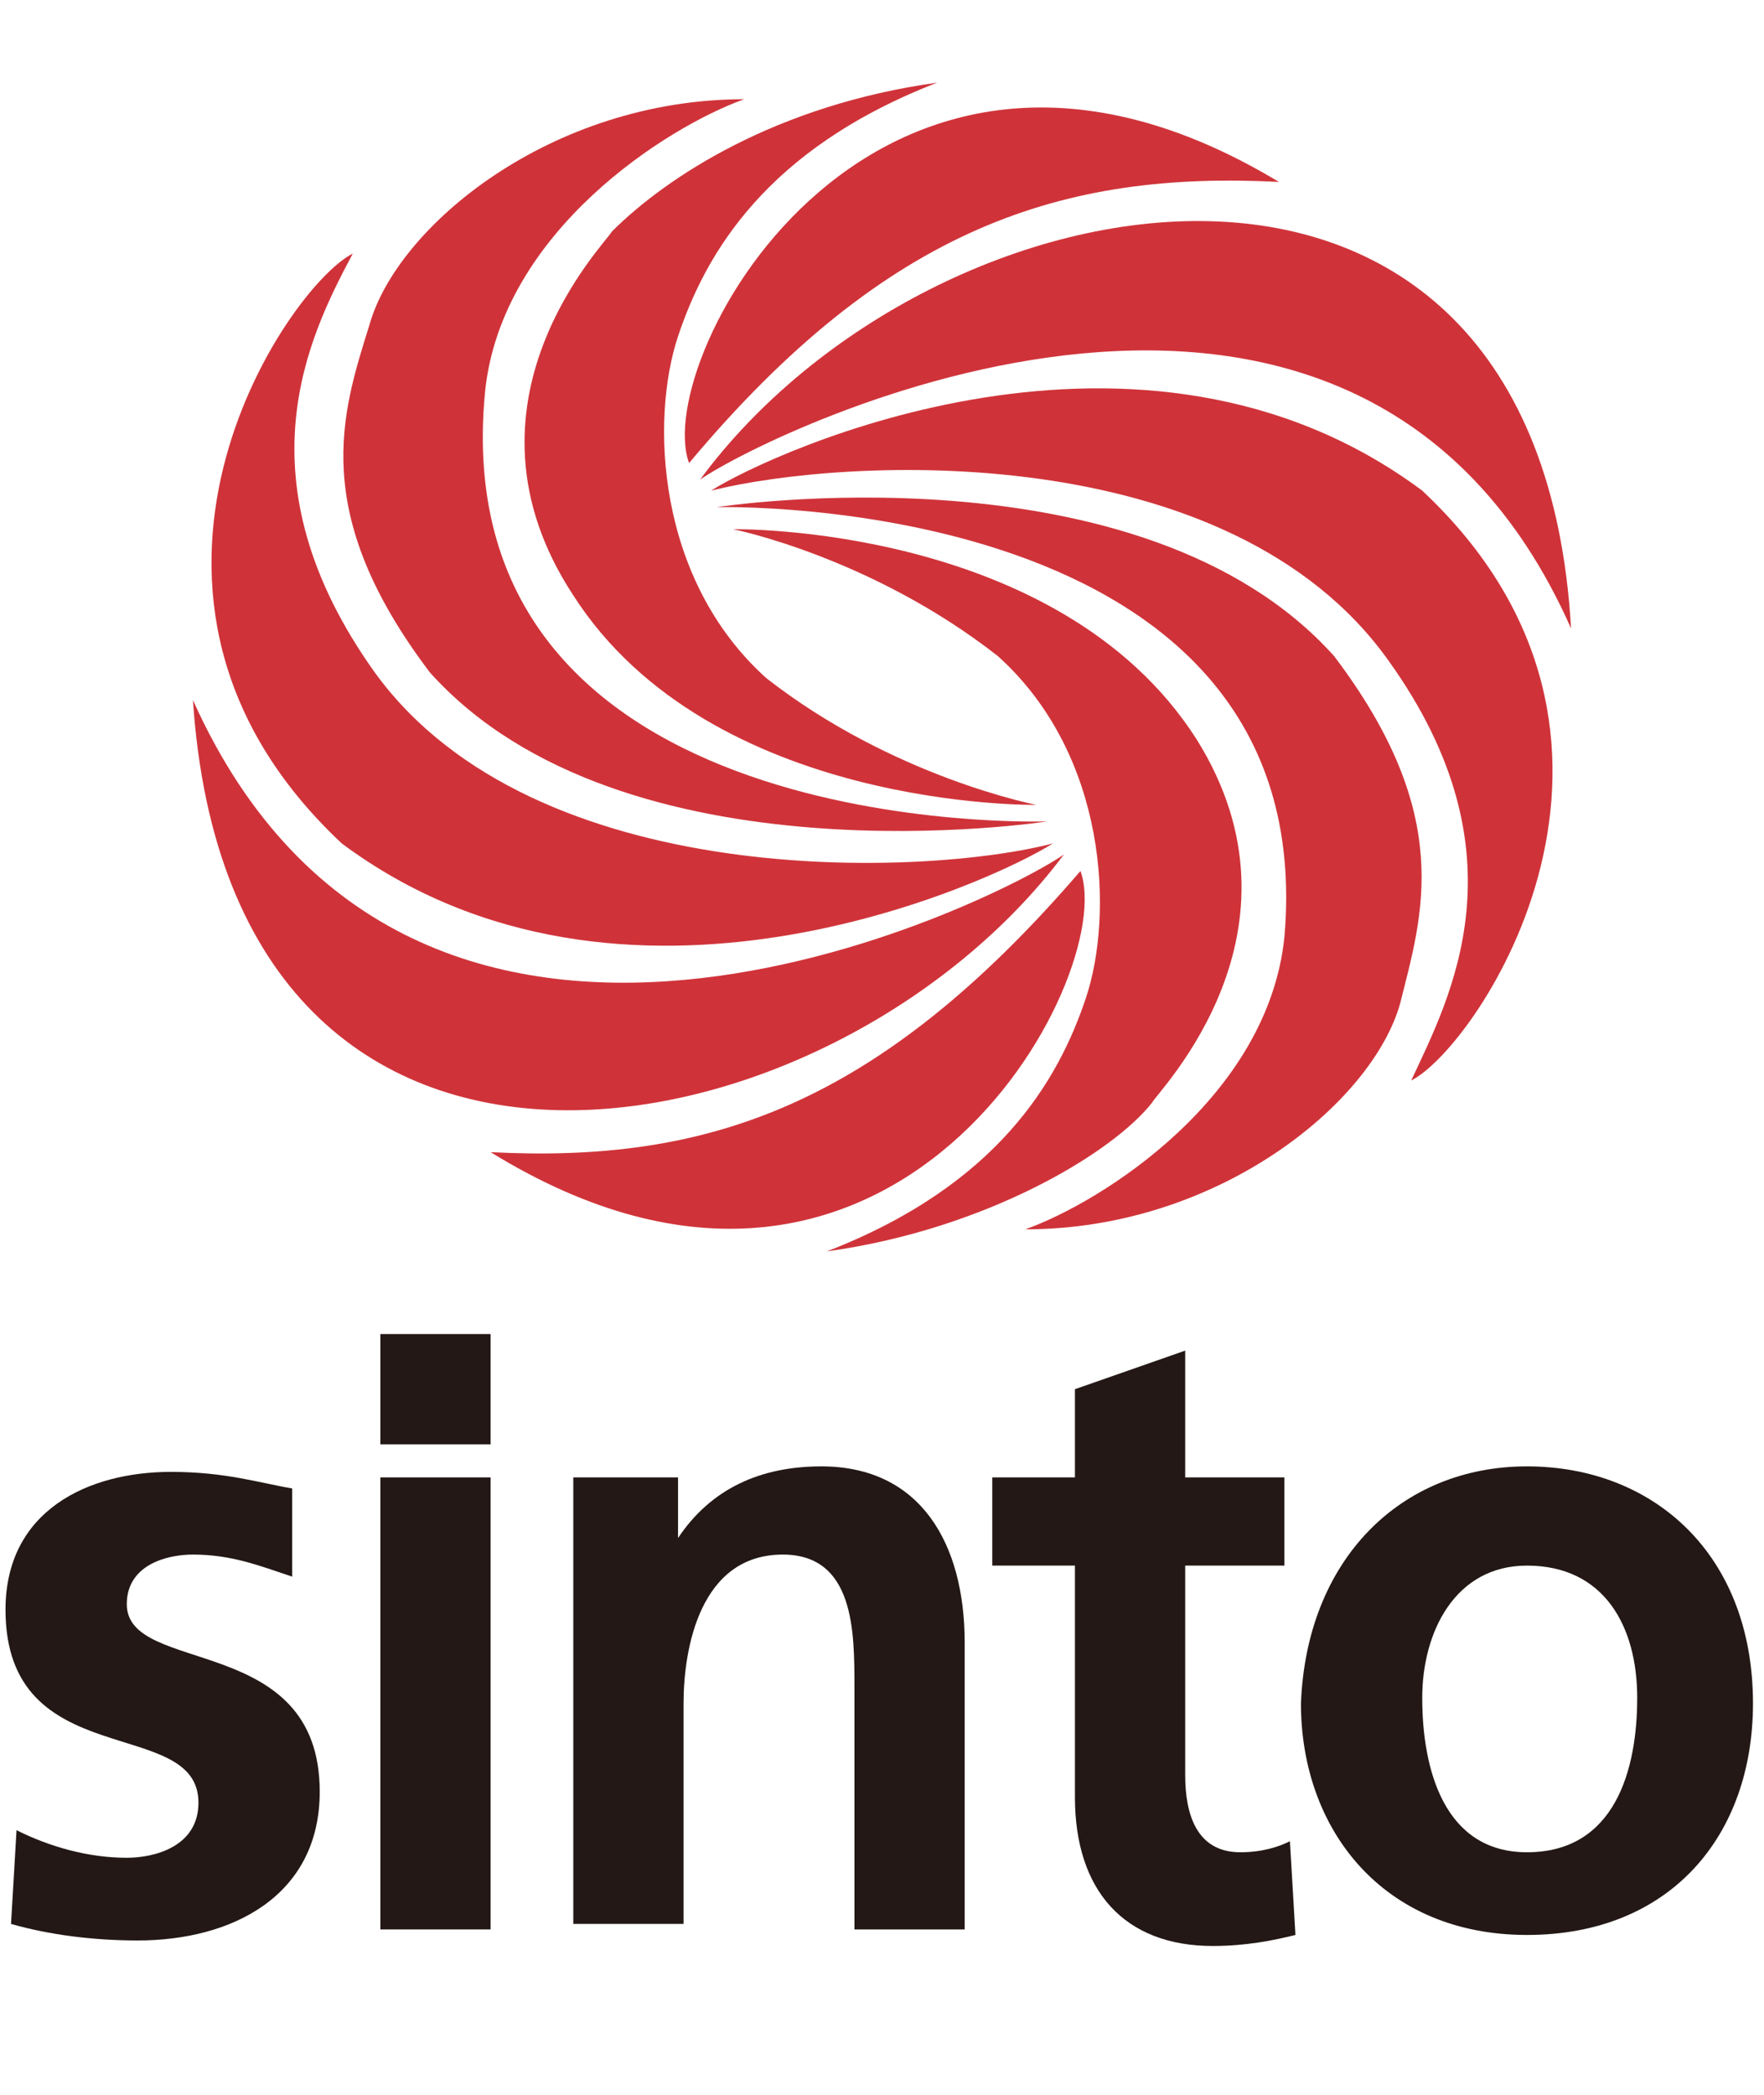 <?xml version="1.0" encoding="utf-8"?>
<!-- Generator: Adobe Illustrator 25.0.0, SVG Export Plug-In . SVG Version: 6.00 Build 0)  -->
<svg version="1.1" xmlns="http://www.w3.org/2000/svg" xmlns:xlink="http://www.w3.org/1999/xlink" x="0px" y="0px"
	 viewBox="0 0 32 38" style="enable-background:new 0 0 32 38;" xml:space="preserve">
<style type="text/css">
	.st0{display:none;}
	.st1{display:inline;}
	.st2{clip-path:url(#SVGID_2_);}
	.st3{fill:#FFFFFF;}
	.st4{fill:#C50018;}
	.st5{fill:#231815;}
	.st6{fill:#CF3339;}
</style>
<g id="圖層_1" class="st0">
	<g class="st1">
		<defs>
			<rect id="SVGID_1_" width="32" height="38"/>
		</defs>
		<clipPath id="SVGID_2_">
			<use xlink:href="#SVGID_1_"  style="overflow:visible;"/>
		</clipPath>
		<g id="Web_1920_15" class="st2">
			<rect class="st3" width="32" height="38"/>
			<g id="Component_14_3" transform="translate(1)">
				<g id="Group_83" transform="translate(84.445 -11126)">
					<path id="Path_1" d="M-64.8,11156.2c-0.1,0-0.2,0-0.2,0c-0.3,0-0.6,0-0.9,0c-0.2,0-0.2,0-0.2,0.2c0,0.1,0,0.2,0,0.2
						c0,1.1,0,2.2,0,3.3c0,0.2,0,0.4,0,0.6c0,0.5,0.4,0.9,0.9,1c0,0,0,0,0.1,0c0.3,0,0.3,0,0.3,0.4c0,0.5,0,1,0,1.5
						c0,0.1,0,0.1,0,0.2c0,0.2,0,0.2-0.2,0.2c-0.4,0-0.8-0.1-1.2-0.2c-1-0.3-1.8-1.2-2-2.2c-0.1-0.4-0.1-0.8-0.1-1.1
						c0-2.8,0-5.6,0-8.3c0,0,0-0.1,0-0.1c0-0.2,0-0.2,0.2-0.2c0.5,0,1.1,0,1.6,0c0.2,0,0.3,0,0.3,0.3c0,0.6,0,1.3,0,1.9
						c0,0.1,0,0.2,0,0.3c0.1,0,0.2,0,0.3,0h5.1c2.7,0,4.9,2.2,4.9,4.9c0,2.7-2.2,4.9-4.9,4.9c-2.4,0-4.5-1.8-4.9-4.1
						c-0.2-1.1,0-2.2,0.6-3.1C-64.9,11156.5-64.9,11156.4-64.8,11156.2z M-63.5,11158.9c0,1.5,1.2,2.7,2.7,2.7
						c1.5,0,2.7-1.2,2.7-2.7c0-1.5-1.2-2.7-2.7-2.7c0,0,0,0,0,0C-62.2,11156.2-63.5,11157.4-63.5,11158.9
						C-63.5,11158.9-63.5,11158.9-63.5,11158.9z"/>
					<path id="Path_2" class="st4" d="M-57.8,11147.6c0-0.1,0.1-0.1,0.1-0.2c0.4-0.7,0.7-1.5,0.9-2.3c0.3-1.4,0.2-2.9-0.3-4.3
						c-0.4-1.1-1-2.1-1.8-3c-0.7-0.7-1.5-1.3-2.4-1.8c-1.1-0.6-2.3-1-3.6-1.2c-0.7-0.2-1.4-0.3-2.1-0.3c-0.5,0-1-0.1-1.5-0.1
						c-0.6,0-1.2,0-1.8,0c-0.9,0-1.8,0.1-2.6,0.3c0,0,0,0-0.1,0c0.1,0,0.1-0.1,0.2-0.1c1.6-0.8,3.3-1.4,5-1.7
						c0.6-0.1,1.2-0.2,1.8-0.2c0.7-0.1,1.3-0.1,2,0c1.8,0.1,3.6,0.6,5.2,1.5c0.9,0.5,1.7,1.3,2.4,2.2c0.8,1.1,1.3,2.3,1.5,3.7
						c0.2,1.1,0.1,2.3-0.2,3.4c-0.4,1.4-1,2.6-1.9,3.7c-0.2,0.2-0.3,0.3-0.5,0.5C-57.6,11147.6-57.7,11147.6-57.8,11147.6
						L-57.8,11147.6z"/>
					<path id="Path_3" class="st4" d="M-81.2,11129.8c-0.1,0.3-0.3,0.6-0.4,0.9c-0.3,0.7-0.5,1.4-0.7,2.1c-0.2,1.2-0.1,2.3,0.3,3.5
						c0.5,1.4,1.2,2.7,2.3,3.7c0.8,0.8,1.7,1.4,2.8,1.8c1.2,0.5,2.4,0.8,3.6,1c0.7,0.1,1.4,0.2,2.1,0.2c0.7,0,1.5,0.1,2.2,0
						c0.9,0,1.9-0.1,2.8-0.3c0.1,0,0.1,0,0.2,0c-0.4,0.2-0.8,0.4-1.2,0.5c-1.5,0.6-3,1.1-4.5,1.3c-0.6,0.1-1.2,0.2-1.8,0.2
						c-0.3,0-0.6,0-0.9,0c-1.9,0-3.8-0.5-5.5-1.4c-0.4-0.2-0.8-0.5-1.2-0.8c-0.3-0.2-0.5-0.5-0.8-0.7c-0.9-1-1.6-2.2-2-3.6
						c-0.2-0.9-0.3-1.9-0.2-2.8c0.2-1.9,0.9-3.7,2.2-5.1c0.2-0.2,0.4-0.4,0.6-0.6C-81.3,11129.9-81.2,11129.8-81.2,11129.8
						L-81.2,11129.8z"/>
					<path id="Path_4" d="M-75.7,11158.9c0,1.5,0,3,0,4.5c0,0.4,0,0.4-0.4,0.4c-0.5,0-1,0-1.5,0c-0.3,0-0.3,0-0.3-0.3
						c0-2.3,0-4.5,0-6.8c0-0.1,0-0.1,0-0.2c0-0.2,0-0.2-0.2-0.2c-0.6,0-1.1,0-1.7,0c-0.4,0-0.7,0.2-0.9,0.6
						c-0.1,0.3-0.1,0.6,0.2,0.8c0.3,0.3,0.6,0.5,0.9,0.8c0.3,0.2,0.6,0.5,0.8,0.9c0.8,1.4,0.3,3.2-1.1,3.9c-0.1,0-0.2,0.1-0.3,0.1
						c-0.5,0.2-1,0.3-1.5,0.3c-0.4,0-0.7,0-1.1,0c-0.2,0-0.2,0-0.2-0.2c0-0.6,0-1.1,0-1.7c0-0.2,0-0.2,0.2-0.2c0.3,0,0.6,0,0.9,0
						c0.2,0,0.4,0,0.6-0.1c0.1,0,0.2-0.1,0.3-0.1c0.3-0.2,0.5-0.6,0.3-1c0-0.1-0.1-0.1-0.2-0.2c-0.1-0.1-0.3-0.2-0.4-0.3
						c-0.3-0.2-0.6-0.5-0.8-0.7c-1.1-1.2-1-3.1,0.2-4.2c0.4-0.3,0.8-0.6,1.3-0.7c0.3-0.1,0.5-0.1,0.8-0.1c1.2,0,2.5,0,3.7,0
						c0.1,0,0.1,0,0.2,0c0.1,0,0.2,0,0.2,0.2c0,0.1,0,0.2,0,0.2C-75.7,11155.9-75.7,11157.4-75.7,11158.9z"/>
					<path id="Path_5" class="st4" d="M-66.3,11142.3c-1.3,0.2-2.6,0.2-3.9,0.1c-1.9,0-3.8-0.4-5.6-1.1c-1.3-0.5-2.4-1.2-3.3-2.2
						c-0.2-0.3-0.4-0.5-0.6-0.8c-0.5-0.7-0.9-1.5-1.2-2.3c-0.4-1.1-0.4-2.3-0.1-3.5c0.1-0.4,0.2-0.8,0.3-1.2c0.2-0.7,0.6-1.4,1.2-2
						c1.3-1.4,3-2.3,4.8-2.7c0.6-0.1,1.2-0.2,1.8-0.2c0,0,0.1,0,0.1,0c0,0-0.1,0-0.1,0.1c-1.6,0.7-3.1,1.9-4.2,3.3
						c-0.6,0.8-1,1.8-1.2,2.8c-0.1,0.6-0.1,1.1,0,1.7c0,0.6,0.2,1.2,0.3,1.8c0.5,1.5,1.4,2.7,2.6,3.6c1,0.7,2.2,1.3,3.4,1.7
						c1,0.3,2,0.6,3.1,0.7C-68,11142.2-67.1,11142.2-66.3,11142.3z"/>
					<path id="Path_6" class="st4" d="M-72.5,11135.1c0.6,0,1.2-0.1,1.8-0.1c0.6,0,1.1,0,1.7,0c0.3,0,0.6,0,0.9,0.1
						c0.6,0.1,1.3,0.1,1.9,0.2c1.1,0.2,2.1,0.4,3.1,0.8c1.2,0.5,2.3,1.2,3.2,2c0.5,0.5,0.9,1,1.2,1.6c0.4,0.7,0.7,1.5,0.9,2.3
						c0.2,0.9,0.2,1.9-0.1,2.9c-0.1,0.5-0.3,1-0.4,1.5c-0.3,0.8-0.9,1.6-1.5,2.1c-1.3,1.2-2.9,2-4.6,2.3c-0.5,0.1-0.9,0.1-1.4,0.1
						c-0.1,0-0.1,0-0.2,0l0.2-0.1c1.7-0.8,3.1-2,4.2-3.5c0.5-0.8,0.9-1.6,1-2.6c0.1-0.5,0.1-1.1,0.1-1.6c0-0.6-0.1-1.2-0.3-1.8
						c-0.4-1.4-1.3-2.6-2.4-3.5c-1-0.8-2-1.3-3.2-1.7c-1.1-0.4-2.3-0.7-3.4-0.8c-0.6-0.1-1.2-0.1-1.8-0.2
						C-72,11135.2-72.2,11135.2-72.5,11135.1L-72.5,11135.1z"/>
					<path id="Path_7" d="M-75.3,11158.9c0-1.5,0-3,0-4.5c0,0,0-0.1,0-0.2c0-0.2,0-0.2,0.2-0.2c1,0,2,0,3,0c0.5,0,1.1,0.1,1.5,0.4
						c0.9,0.4,1.5,1.2,1.6,2.1c0.1,0.3,0.1,0.7,0.1,1.1c0,1.9,0,3.9,0,5.8c0,0,0,0,0,0.1c0,0.2,0,0.3-0.3,0.3c-0.5,0-1.1,0-1.6,0
						c-0.3,0-0.3,0-0.3-0.3c0-1.2,0-2.4,0-3.6c0-0.7,0-1.4,0-2.2c0-0.2,0-0.4-0.1-0.6c0-0.4-0.4-0.8-0.8-0.8c-0.4,0-0.7,0-1.1,0
						c-0.2,0-0.2,0-0.2,0.2c0,0.1,0,0.3,0,0.4c0,2.2,0,4.4,0,6.6c0,0.3,0,0.3-0.3,0.3c-0.5,0-1,0-1.6,0c-0.2,0-0.3,0-0.3-0.3
						C-75.3,11161.9-75.3,11160.4-75.3,11158.9z"/>
					<path id="Path_8" class="st4" d="M-84.4,11139.8c0.2,0.3,0.3,0.6,0.5,1c0.7,1.2,1.6,2.3,2.7,3.1c1.1,0.8,2.4,1.3,3.7,1.6
						c1,0.2,2.1,0.3,3.1,0.2c1.5-0.1,2.9-0.3,4.3-0.8c1.6-0.5,3.1-1.1,4.5-1.9c0,0.1-0.1,0.1-0.1,0.1c0,0,0,0.1-0.1,0.1
						c-2.2,2.6-5.1,4.4-8.4,5c-0.8,0.2-1.7,0.2-2.5,0.2c-0.9,0-1.8-0.2-2.6-0.5c-1.7-0.6-3.1-1.8-3.9-3.4c-0.5-1-0.9-2.1-1.1-3.2
						c-0.1-0.4-0.1-0.9-0.2-1.4C-84.4,11139.9-84.4,11139.9-84.4,11139.8L-84.4,11139.8z"/>
					<path id="Path_9" class="st4" d="M-54.5,11137.7c-0.2-0.3-0.3-0.6-0.5-0.9c-0.7-1.3-1.7-2.4-2.9-3.3c-1.1-0.7-2.3-1.3-3.5-1.5
						c-0.7-0.1-1.3-0.2-2-0.2c-0.5,0-1,0-1.5,0c-0.9,0.1-1.9,0.2-2.8,0.4c-1.7,0.4-3.4,1-4.9,1.8c-0.3,0.1-0.5,0.3-0.8,0.4
						c0,0,0.1-0.1,0.1-0.1c1.1-1.4,2.5-2.5,4.1-3.4c1.4-0.8,3-1.4,4.6-1.7c0.4-0.1,0.8-0.1,1.3-0.1c0.3,0,0.6,0,0.9,0
						c1.6,0,3.1,0.5,4.4,1.3c1.1,0.8,2,1.9,2.5,3.1c0.5,1,0.8,2.1,0.9,3.2C-54.5,11137-54.5,11137.3-54.5,11137.7L-54.5,11137.7z"/>
					<path id="Path_10" class="st4" d="M-70.4,11151.5c0.3-0.2,0.7-0.3,1-0.5c1.1-0.5,2.1-1.3,2.9-2.2c0.9-1.1,1.6-2.4,1.8-3.8
						c0.1-0.6,0.1-1.2,0.1-1.9c-0.1-0.9-0.3-1.7-0.6-2.5c-0.5-1-1.2-1.9-2.1-2.6c-1.5-1.1-3.1-1.9-4.9-2.4c0,0-0.1,0-0.1,0
						c0.2,0,0.3,0,0.5,0c1,0.1,1.9,0.2,2.9,0.5c1.5,0.3,2.9,1,4.1,1.8c1.1,0.8,2,1.8,2.6,3c0.3,0.7,0.5,1.4,0.6,2.1
						c0.1,1.1-0.1,2.2-0.6,3.2c-0.3,0.6-0.7,1.2-1.1,1.8c-0.6,0.7-1.3,1.4-2.2,1.8c-1.4,0.8-2.9,1.3-4.5,1.6c-0.1,0-0.1,0-0.2,0
						C-70.2,11151.4-70.3,11151.4-70.4,11151.5z"/>
					<path id="Path_11" class="st4" d="M-66.5,11141.8c-0.4,0-0.9-0.1-1.3-0.1c-0.9-0.1-1.7-0.3-2.6-0.5c-1.4-0.4-2.7-1-3.9-1.8
						c-1.1-0.8-2-1.9-2.6-3.2c-0.2-0.6-0.4-1.2-0.4-1.8c-0.1-1.3,0.2-2.6,0.9-3.7c0.4-0.7,0.8-1.3,1.4-1.8c0.6-0.5,1.2-1,1.9-1.4
						c1.3-0.7,2.8-1.2,4.3-1.5c0.1,0,0.2,0,0.2,0c-0.2,0.1-0.4,0.2-0.5,0.2c-1.1,0.5-2.1,1.2-2.9,2c-1.1,1.1-1.9,2.6-2.2,4.2
						c-0.4,2.2,0.2,4.5,1.7,6.1c0.5,0.5,1.1,1,1.8,1.4C-69.4,11140.7-68,11141.3-66.5,11141.8
						C-66.5,11141.8-66.5,11141.8-66.5,11141.8L-66.5,11141.8z"/>
					<path id="Path_12" class="st4" d="M-73.8,11134.2c-0.1-0.3-0.1-0.6-0.1-0.9c0.1-1,0.5-1.9,1-2.8c0.8-1.3,1.8-2.4,3.1-3.1
						c0.8-0.5,1.8-0.8,2.7-0.9c1.2-0.1,2.4,0,3.6,0.4c0.8,0.3,1.5,0.6,2.2,1c0,0,0.1,0.1,0.1,0.1c-0.3,0-0.5,0-0.8,0
						c-0.4,0-0.9,0-1.3,0c-0.4,0-0.9,0.1-1.3,0.2c-1.3,0.2-2.5,0.6-3.7,1.2c-1.4,0.8-2.7,1.7-3.9,2.9c-0.5,0.5-1,1.1-1.6,1.6
						C-73.6,11134-73.7,11134.1-73.8,11134.2z"/>
					<path id="Path_13" class="st4" d="M-65.1,11143.2c0,0.1,0,0.2,0.1,0.3c0,0.5,0,1-0.2,1.4c-0.4,1.4-1.2,2.6-2.2,3.6
						c-0.8,0.9-1.9,1.5-3,2c-0.5,0.2-1.1,0.3-1.7,0.4c-1.4,0.1-2.8-0.1-4.1-0.7c-0.5-0.2-1-0.5-1.5-0.7c-0.1,0-0.1-0.1-0.2-0.1
						c0.1,0,0.2,0,0.2,0h1c2.6,0,5.2-0.8,7.3-2.2c1.1-0.8,2.2-1.7,3.2-2.7c0.3-0.3,0.6-0.7,0.9-1
						C-65.3,11143.4-65.2,11143.3-65.1,11143.2z"/>
					<path id="Path_14" d="M-76.8,11153.7c-0.3,0-0.6,0-0.9,0c-0.2,0-0.2,0-0.2-0.2c0-0.6,0-1.2,0-1.7c0-0.2,0-0.2,0.2-0.2
						c0.6,0,1.2,0,1.8,0c0.2,0,0.2,0,0.2,0.2c0,0.6,0,1.2,0,1.8c0,0.2,0,0.2-0.2,0.2C-76.3,11153.7-76.5,11153.7-76.8,11153.7z"/>
				</g>
			</g>
		</g>
	</g>
</g>
<g id="圖層_2">
	<g>
		<g>
			<g>
				<path class="st5" d="M5.3,28.6c-0.6-0.2-1.1-0.4-1.8-0.4c-0.5,0-1.2,0.2-1.2,0.9c0,1.3,3.5,0.5,3.5,3.4c0,1.9-1.6,2.7-3.3,2.7
					c-0.8,0-1.6-0.1-2.3-0.3l0.1-1.7c0.6,0.3,1.3,0.5,2,0.5c0.5,0,1.3-0.2,1.3-1c0-1.6-3.5-0.5-3.5-3.5c0-1.8,1.5-2.5,3-2.5
					c1,0,1.6,0.2,2.2,0.3L5.3,28.6z"/>
				<path class="st5" d="M6.9,24.2h2v2h-2V24.2z M6.9,26.8h2V35h-2V26.8z"/>
				<path class="st5" d="M10.4,26.8h1.9v1.1h0c0.6-0.9,1.5-1.3,2.6-1.3c1.8,0,2.6,1.4,2.6,3.2V35h-2v-4.4c0-1,0-2.4-1.3-2.4
					c-1.5,0-1.8,1.7-1.8,2.7v4h-2V26.8z"/>
				<path class="st5" d="M19.5,28.4H18v-1.6h1.5v-1.6l2-0.7v2.3h1.8v1.6h-1.8v3.8c0,0.7,0.2,1.4,1,1.4c0.4,0,0.7-0.1,0.9-0.2
					l0.1,1.7c-0.4,0.1-0.9,0.2-1.5,0.2c-1.6,0-2.5-1-2.5-2.7V28.4z"/>
				<path class="st5" d="M27.7,26.6c2.3,0,4.1,1.6,4.1,4.3c0,2.4-1.5,4.2-4.1,4.2c-2.6,0-4.1-1.9-4.1-4.2
					C23.7,28.3,25.4,26.6,27.7,26.6z M27.7,33.6c1.6,0,2-1.5,2-2.8c0-1.3-0.6-2.4-2-2.4c-1.3,0-1.9,1.2-1.9,2.4
					C25.8,32.1,26.2,33.6,27.7,33.6z"/>
			</g>
		</g>
		<g>
			<path class="st6" d="M12.5,8.4c-0.7-1.9,3.4-9.5,10.7-5.1C19.3,3.1,16.1,4.1,12.5,8.4z"/>
			<path class="st6" d="M12.7,8.7C16.9,3,27.9,1,28.5,11.4C24.6,2.6,14,7.8,12.7,8.7z"/>
			<path class="st6" d="M12.9,8.9c1.1-0.7,7.8-3.8,12.9,0c4.8,4.5,1,10.1-0.2,10.7c0.7-1.5,2.1-4.1-0.4-7.6
				C22.3,7.9,15.3,8.3,12.9,8.9z"/>
			<path class="st6" d="M13,9.2c0,0,7.7-1.2,11.2,2.7c2.2,2.9,1.6,4.7,1.2,6.3c-0.5,1.8-3.3,4.1-6.8,4.1c1.4-0.5,4.4-2.4,4.7-5.3
				C24,8.9,13,9.2,13,9.2z"/>
			<path class="st6" d="M13.3,9.6c0,0,5.9-0.1,8.4,3.8c2.2,3.5-0.7,6.4-0.8,6.6c-0.7,0.9-3,2.3-5.9,2.7c3.1-1.2,4.2-3.1,4.7-4.6
				c0.5-1.5,0.4-4.4-1.6-6.2C15.8,10.1,13.3,9.6,13.3,9.6z"/>
			<path class="st6" d="M19.6,15.8c0.7,1.9-3.4,9.6-10.7,5.1C12.8,21.1,15.9,20.1,19.6,15.8z"/>
			<path class="st6" d="M19.3,15.5c-4.2,5.6-15.1,7.7-15.8-2.8C7.5,21.6,18,16.4,19.3,15.5z"/>
			<path class="st6" d="M19.1,15.3c-1.1,0.7-7.8,3.8-12.9,0c-4.8-4.5-1-10.1,0.2-10.7c-0.8,1.5-2.1,4.1,0.4,7.6
				C9.7,16.2,16.8,15.9,19.1,15.3z"/>
			<path class="st6" d="M19,14.9c0,0-7.7,1.2-11.2-2.7C5.6,9.3,6.2,7.5,6.7,5.9c0.5-1.8,3.3-4.1,6.8-4.1c-1.4,0.5-4.4,2.4-4.7,5.3
				C8,15.3,19,14.9,19,14.9z"/>
			<path class="st6" d="M18.8,14.6c0,0-5.9,0.1-8.4-3.8C8.1,7.3,11,4.4,11.1,4.2c1-1,3-2.3,5.9-2.7c-3.1,1.2-4.2,3.1-4.7,4.6
				c-0.5,1.5-0.4,4.4,1.6,6.2C16.2,14.1,18.8,14.6,18.8,14.6z"/>
		</g>
	</g>
</g>
</svg>
